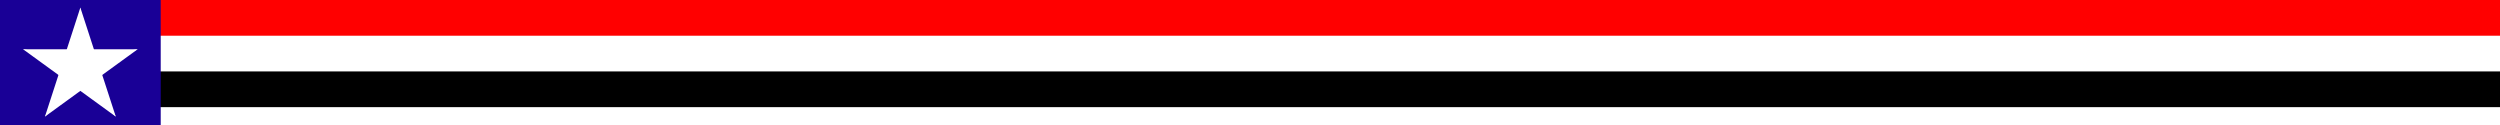 <?xml version="1.0" encoding="UTF-8"?>
<!DOCTYPE svg PUBLIC "-//W3C//DTD SVG 1.1//EN" "http://www.w3.org/Graphics/SVG/1.1/DTD/svg11.dtd">
<svg xmlns="http://www.w3.org/2000/svg" xmlns:xlink="http://www.w3.org/1999/xlink" height="350" viewBox="0 0 7000 350" width="7000">
	<defs>
		<g id="star" transform="scale(168.75)"><!-- =3/4 of 225 -->
			<g id="cone">
				<polygon id="triangle" fill="#FFFFFF" points="0,0 0,1 .5,1" transform="translate(0,-1) rotate(18)"/>
				<use xlink:href="#triangle" transform="scale(-1,1)"/>
			</g>
			<use xlink:href="#cone" transform="rotate(72)"/>
			<use xlink:href="#cone" transform="rotate(-72)"/>
			<use xlink:href="#cone" transform="rotate(144)"/>
			<use xlink:href="#cone" transform="rotate(-144)"/>
		</g>
	</defs>
	<rect fill="#FFFFFF" width="100%" height="100%"/>
	<rect fill="#FF0000" width="100%" height="100"/> 
	<rect fill="#FF0000" width="100%" y="400"/> 
	<rect fill="#FF0000" width="100%" y="800"/> 
	<rect fill="#000000" width="100%" height="100" y="200"/> 
	 
	<rect fill="#190096" width="450" height="100%"/>
	<use xlink:href="#star" x="225" y="190"/>
</svg>